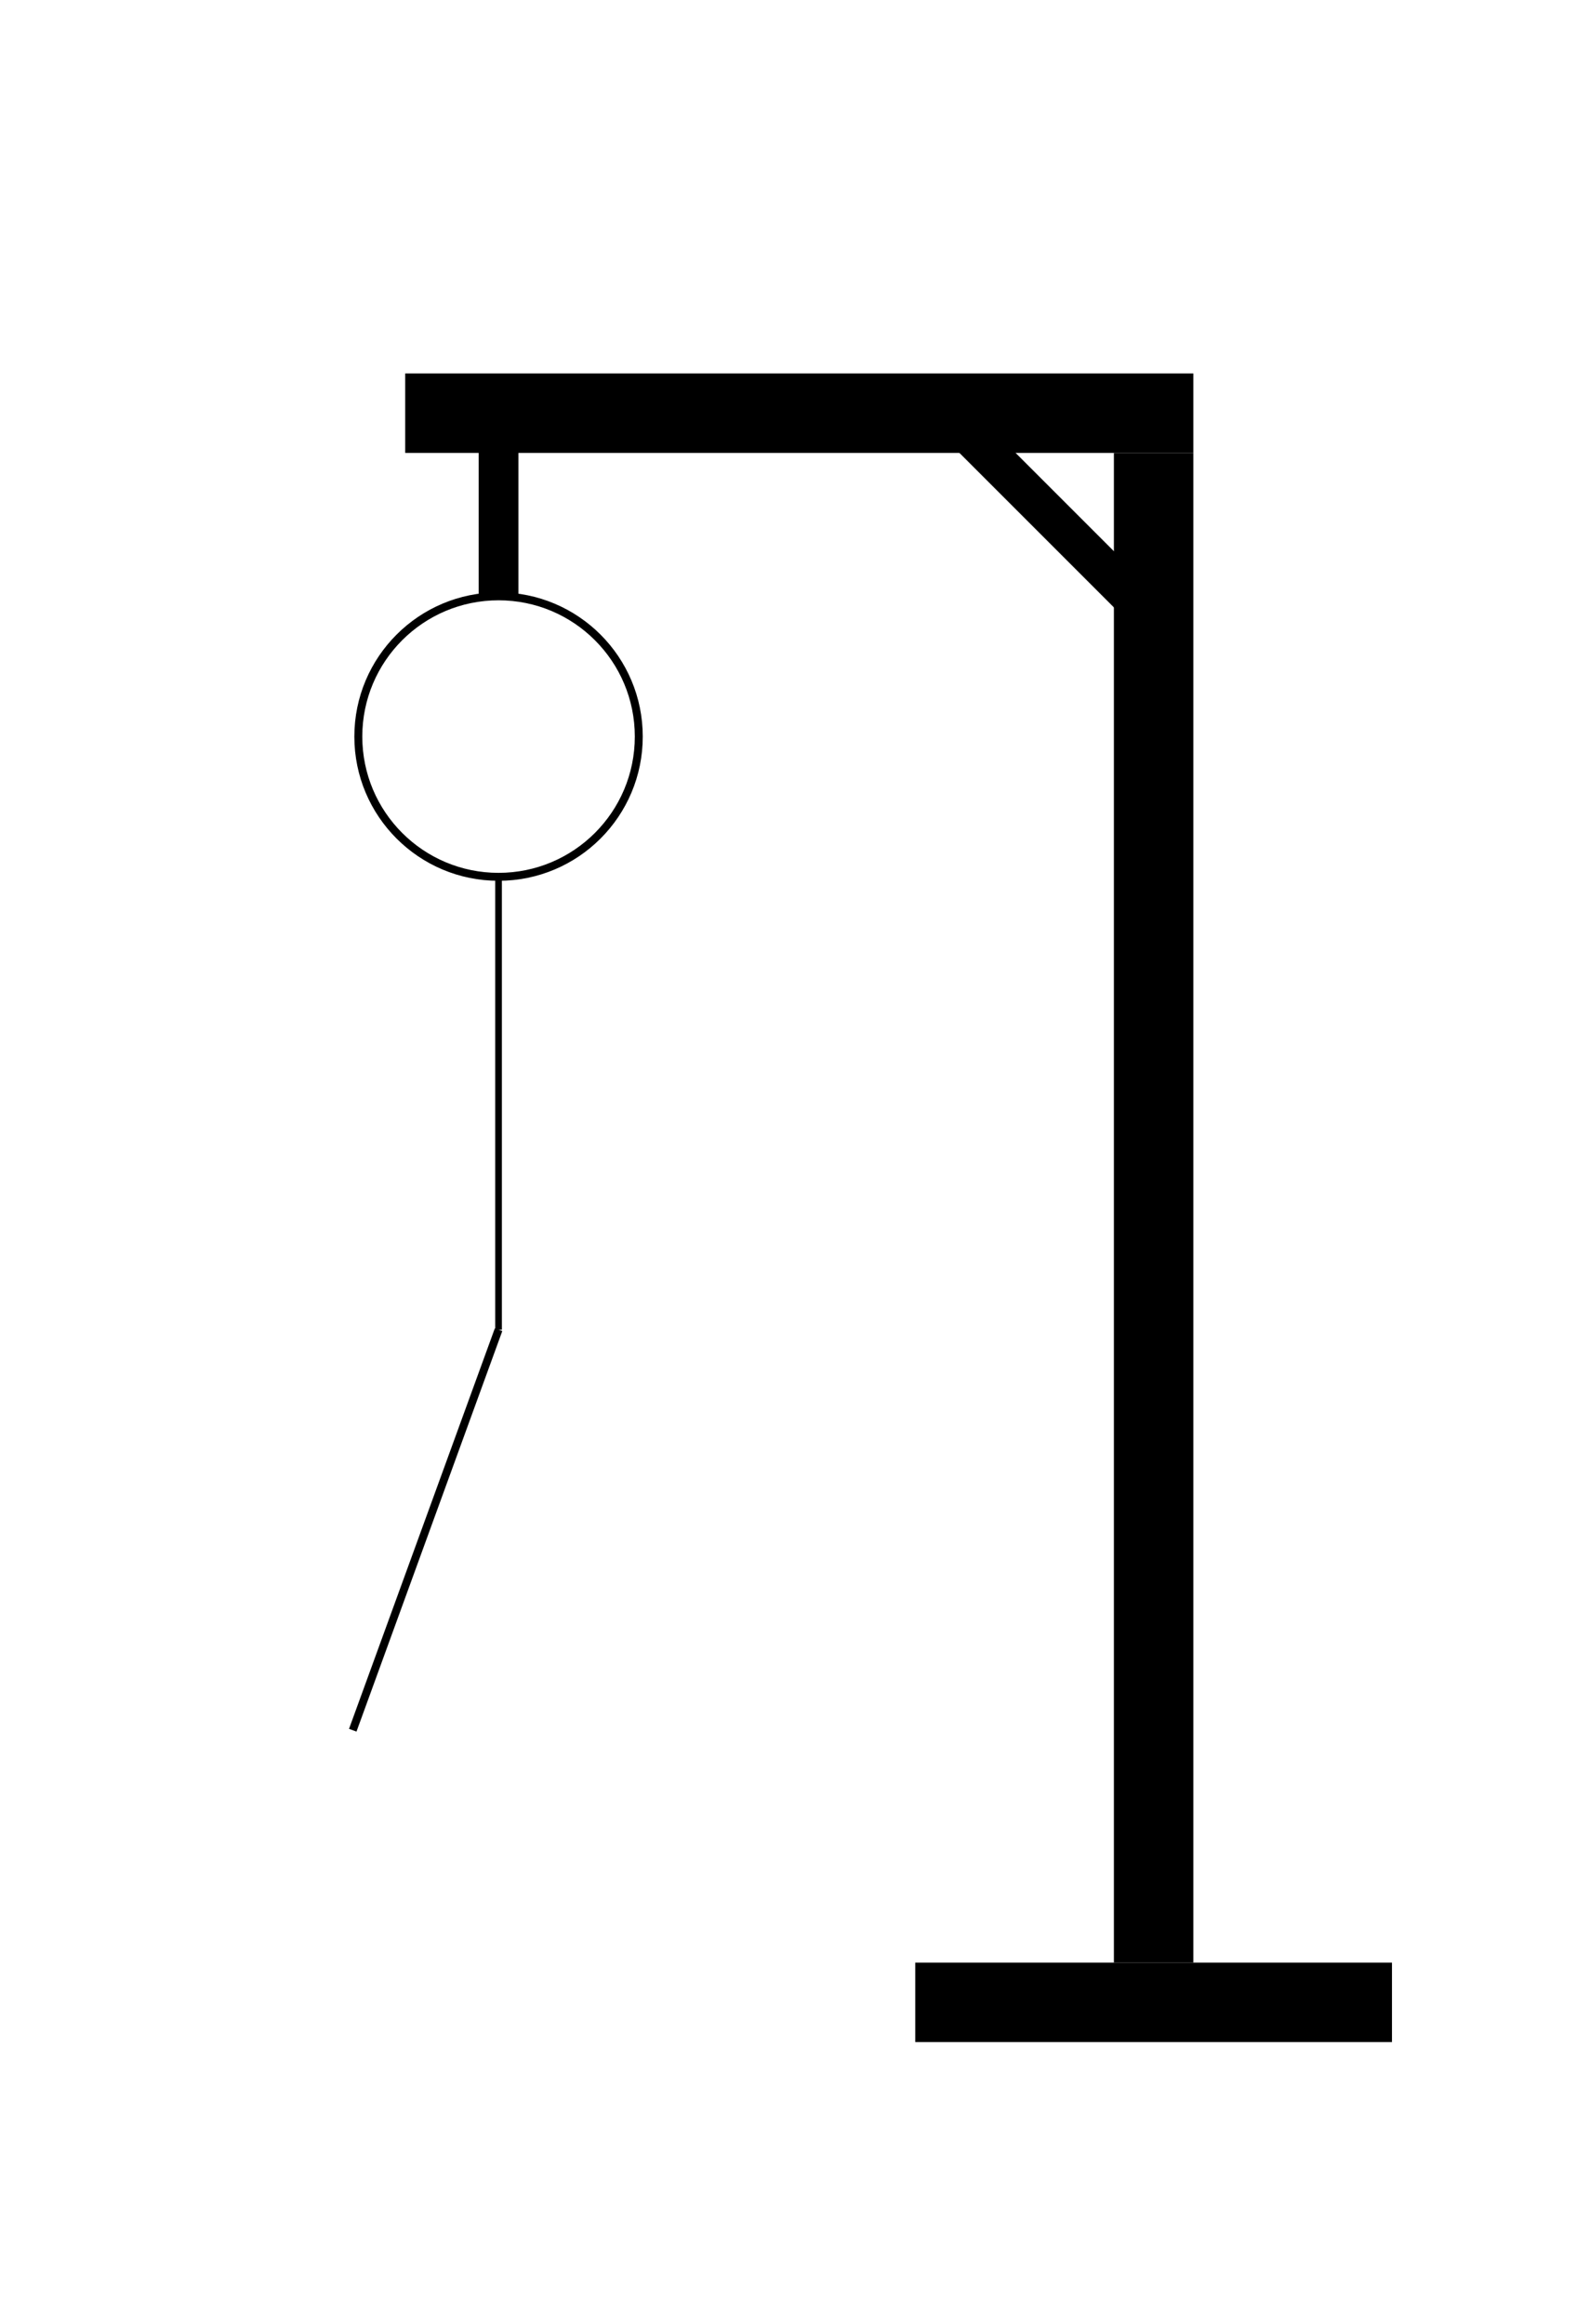 <?xml version="1.0" encoding="utf-8"?>
<!-- Generator: Adobe Illustrator 24.3.0, SVG Export Plug-In . SVG Version: 6.00 Build 0)  -->
<svg version="1.1" id="Layer_1" xmlns="http://www.w3.org/2000/svg" xmlns:xlink="http://www.w3.org/1999/xlink" x="0px" y="0px"
	 viewBox="0 0 400 585" style="enable-background:new 0 0 400 585;" xml:space="preserve">
<style type="text/css">
	.st0{fill:none;stroke:#000000;stroke-width:2;stroke-miterlimit:10;}
	.st1{fill:none;stroke:#000000;stroke-width:1.676;stroke-miterlimit:10;}
</style>
<rect x="230.4" y="494" width="120" height="20"/>
<rect x="102" y="94" width="198.4" height="20"/>
<rect x="259.7" y="97.7" transform="matrix(0.707 -0.707 0.707 0.707 -14.423 225.275)" width="10" height="64.7"/>
<rect x="280.4" y="114" width="20" height="380"/>
<rect x="120.5" y="110.1" width="10" height="40"/>
<path class="st0" d="M125.5,150.1c19.5,0,35.3,15.8,35.3,35.3s-15.8,35.3-35.3,35.3s-35.3-15.8-35.3-35.3S106,150.1,125.5,150.1"/>
<line class="st1" x1="125.5" y1="220.7" x2="125.5" y2="334.7"/>
<line class="st0" x1="88.8" y1="435.5" x2="125.5" y2="334.7"/>
</svg>
